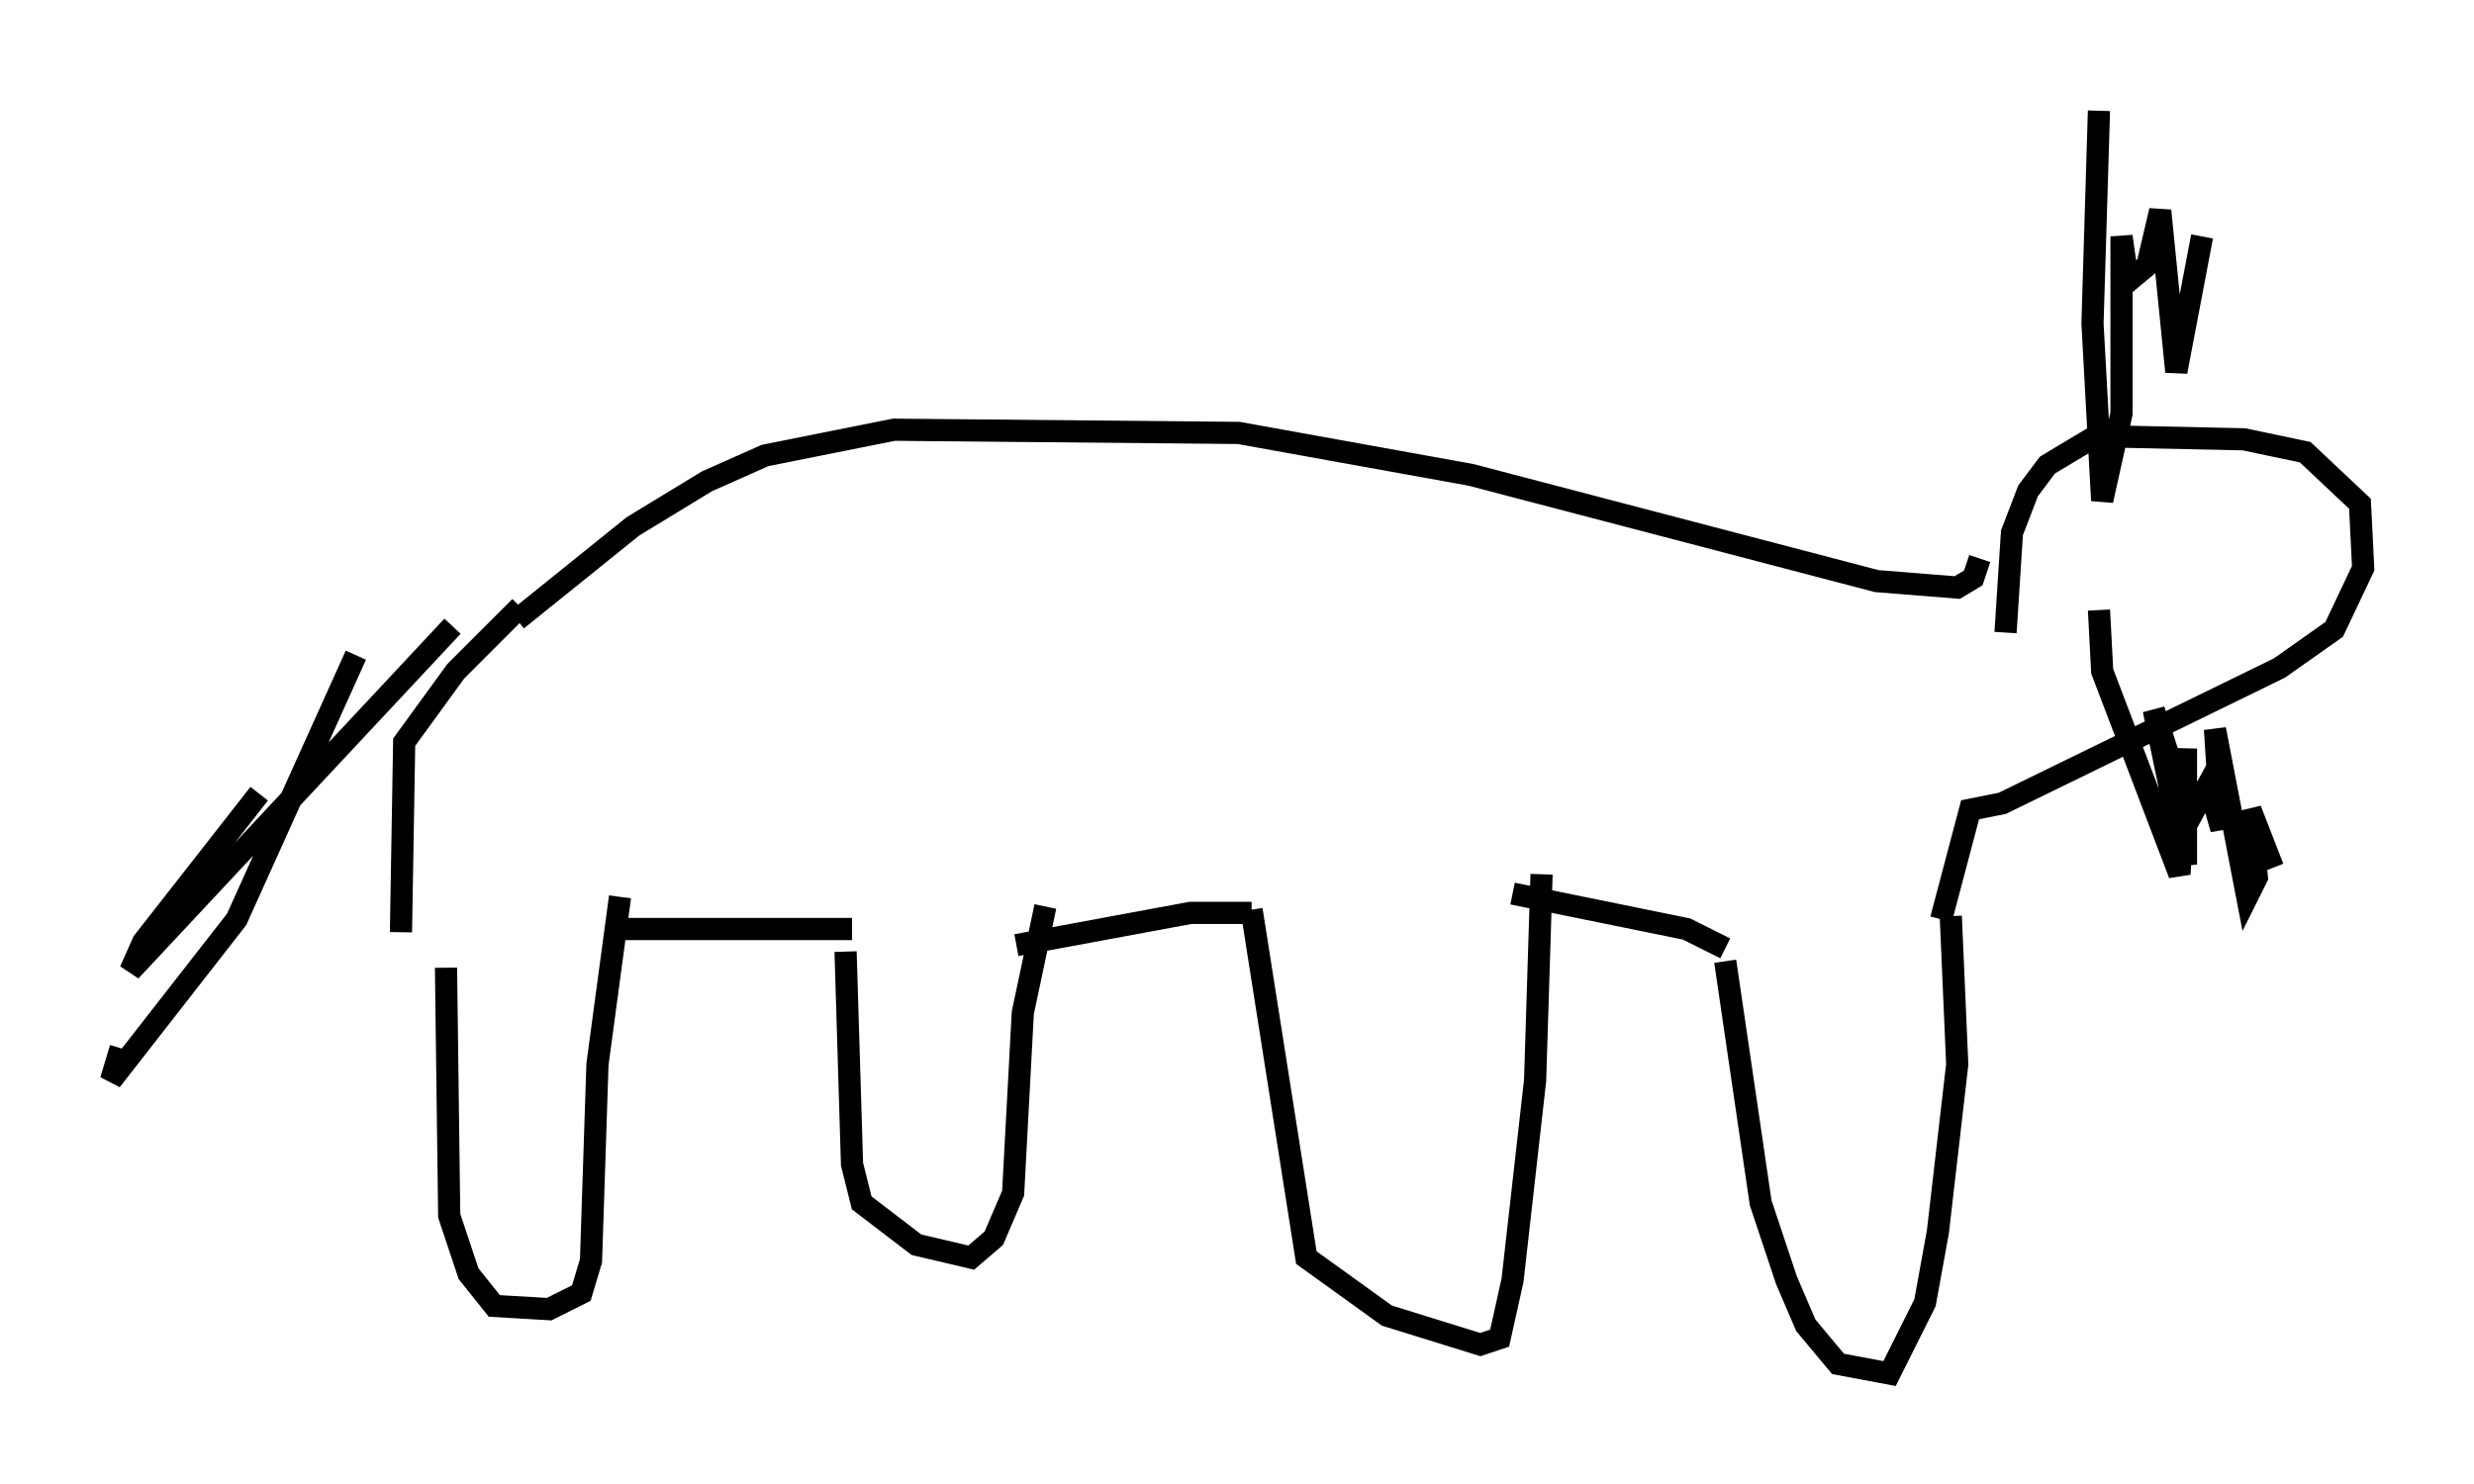 <?xml version="1.0" encoding="utf-8" ?>
<svg baseProfile="full" height="66.938" version="1.1" width="111.531" xmlns="http://www.w3.org/2000/svg" xmlns:ev="http://www.w3.org/2001/xml-events" xmlns:xlink="http://www.w3.org/1999/xlink"><defs /><rect fill="white" height="66.938" width="111.531" x="0" y="0" /><path d="M19.525, 41.168 m0.581, 2.469 l0.145, 11.184 0.872, 2.615 l1.162, 1.453 2.469, 0.145 l1.453, -0.726 0.436, -1.453 l0.291, -8.86 1.017, -7.553 m10.168, 2.469 l0.291, 9.587 0.436, 1.743 l2.469, 1.888 2.469, 0.581 l1.017, -0.872 0.872, -2.034 l0.436, -8.134 1.017, -4.793 m9.296, 0.145 l2.469, 15.687 3.631, 2.615 l4.212, 1.307 0.872, -0.291 l0.581, -2.615 1.017, -9.006 l0.291, -9.296 m8.279, 3.922 l1.598, 10.894 1.162, 3.486 l0.872, 2.034 1.453, 1.743 l2.324, 0.436 1.598, -3.196 l0.581, -3.196 0.872, -7.553 l-0.291, -6.682 m-10.168, 1.453 l-1.743, -0.872 -7.844, -1.598 m-11.765, 0.872 l-2.76, 0.0 -7.844, 1.453 m-12.056, -0.436 l0.0, 0.0 m4.648, -0.291 l-10.749, 0.0 m-9.587, 0.145 l0.145, -8.57 2.324, -3.196 l2.905, -2.905 m-7.408, 2.179 l-5.374, 11.911 -5.665, 7.263 l0.436, -1.453 m14.961, -19.028 l-14.525, 15.542 0.581, -1.307 l5.229, -6.682 m11.62, -7.844 l5.229, -4.212 3.341, -2.034 l2.615, -1.162 5.81, -1.162 l15.542, 0.145 10.458, 1.888 l18.302, 4.793 3.631, 0.291 l0.726, -0.436 0.291, -0.872 m-1.743, 16.268 l1.307, -4.939 1.453, -0.291 l12.492, -6.101 2.469, -1.743 l1.307, -2.76 -0.145, -2.905 l-2.469, -2.324 -2.76, -0.581 l-6.682, -0.145 -2.179, 1.307 l-0.872, 1.162 -0.726, 1.888 l-0.291, 4.503 m4.212, -23.531 l-0.291, 9.587 0.436, 7.989 l0.872, -3.922 0.0, -7.989 l0.291, 2.034 0.872, -0.726 l0.581, -2.469 0.726, 7.263 l1.162, -6.101 m-4.648, 16.849 l0.145, 2.76 3.486, 9.151 l0.291, -5.665 0.0, 5.229 l-1.453, -6.972 1.598, 4.939 l0.872, -1.598 0.581, 2.034 l-0.291, -4.503 1.453, 7.553 l0.436, -0.872 -0.291, -3.05 l1.017, 2.615 " fill="none" stroke="black" stroke-width="1" /></svg>